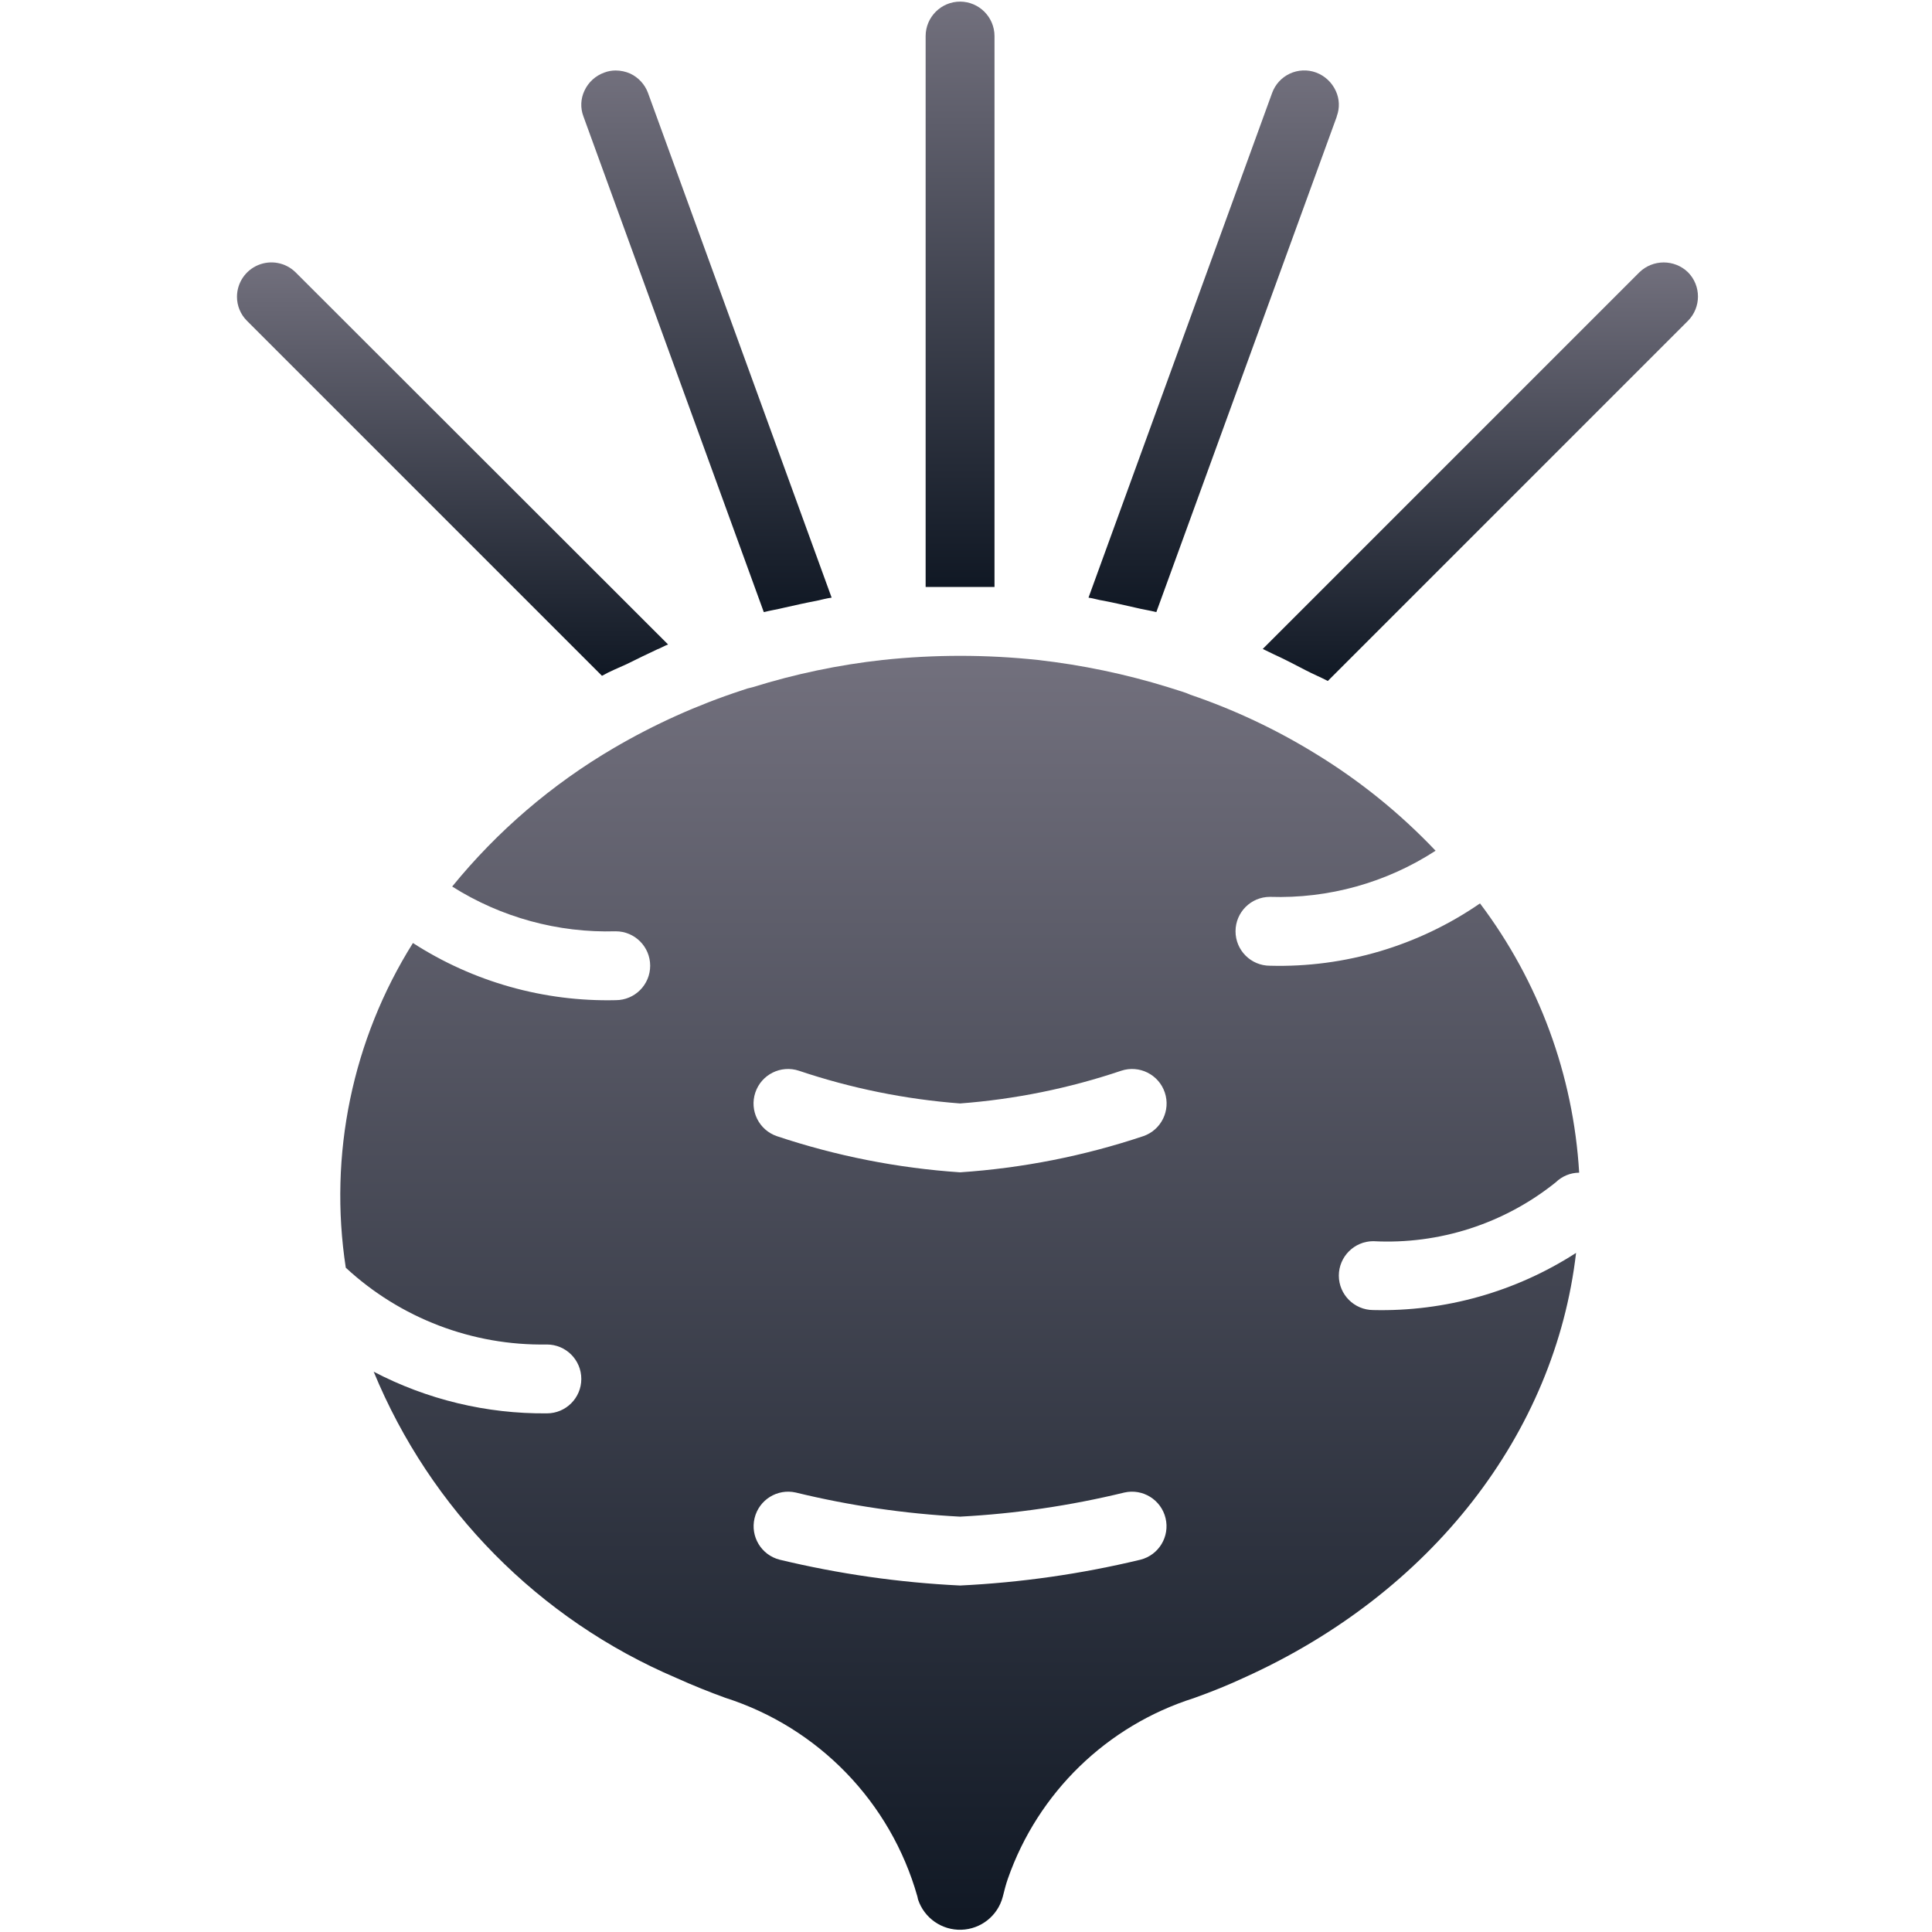 <svg width="513" height="513" viewBox="0 0 513 513" fill="none" xmlns="http://www.w3.org/2000/svg">
<g clip-path="url(#clip0_10025_65827)">
<path d="M264.068 9.571C264.053 4.528 259.969 0.443 254.925 0.428C249.882 0.443 245.797 4.527 245.782 9.571V155.857H264.068V9.571Z" fill="url(#paint0_linear_10025_65827)"/>
<path d="M301.463 161.341C303.292 161.798 305.211 162.072 307.039 162.53L354.948 30.964V30.873C355.776 28.673 355.677 26.232 354.673 24.107C353.646 21.866 351.772 20.124 349.463 19.261C347.184 18.42 344.664 18.527 342.465 19.558C340.266 20.589 338.571 22.457 337.76 24.747L289.028 158.69C290.399 158.873 291.679 159.33 293.05 159.513C295.885 160.061 298.628 160.701 301.463 161.341Z" fill="url(#paint1_linear_10025_65827)"/>
<path d="M202.81 162.53C204.639 162.073 206.466 161.799 208.296 161.341C211.13 160.701 213.965 160.061 216.891 159.512C218.17 159.238 219.45 158.872 220.822 158.689L172.089 24.747C171.26 22.447 169.549 20.572 167.335 19.536C166.125 19.002 164.818 18.722 163.496 18.713C162.465 18.709 161.442 18.895 160.478 19.262C158.128 20.093 156.215 21.841 155.177 24.108C154.174 26.233 154.075 28.674 154.903 30.874L202.81 162.53Z" fill="url(#paint2_linear_10025_65827)"/>
<path d="M448.205 72.291C444.61 68.817 438.909 68.817 435.314 72.291L335.291 172.314C336.297 172.771 337.302 173.32 338.308 173.777C341.142 175.057 343.885 176.52 346.719 177.983C348.639 178.989 350.65 179.812 352.569 180.817L448.204 85.183C451.739 81.612 451.739 75.861 448.205 72.291Z" fill="url(#paint3_linear_10025_65827)"/>
<path d="M166.423 176.337C169.165 174.966 171.816 173.686 174.559 172.406C175.566 172.04 176.388 171.492 177.394 171.126L78.468 72.291C75.844 69.719 71.935 68.968 68.544 70.384C65.153 71.8 62.94 75.108 62.925 78.783C62.919 81.185 63.873 83.489 65.576 85.183L159.839 179.446C161.943 178.257 164.229 177.342 166.423 176.337Z" fill="url(#paint4_linear_10025_65827)"/>
<path d="M364.639 329.57C382.164 330.493 399.415 324.927 413.096 313.936C414.761 312.314 416.988 311.397 419.313 311.376C417.775 285.469 408.614 260.595 392.982 239.879C376.615 251.165 357.085 256.96 337.211 256.428C332.162 256.428 328.068 252.335 328.068 247.285C328.068 242.236 332.161 238.142 337.211 238.142C352.778 238.654 368.128 234.378 381.189 225.891C371.736 215.927 361.007 207.258 349.28 200.108C338.835 193.674 327.702 188.43 316.09 184.474C315.725 184.291 315.359 184.2 314.994 184.017C313.44 183.468 311.793 183.011 310.148 182.463C298.879 178.982 287.308 176.564 275.588 175.24C261.882 173.777 248.059 173.777 234.354 175.24C222.659 176.536 211.117 178.955 199.885 182.463C198.92 182.662 197.972 182.937 197.05 183.286C185.166 187.171 173.733 192.321 162.947 198.646C146.57 208.234 132.047 220.683 120.067 235.4C133.036 243.6 148.159 247.739 163.496 247.286C168.545 247.286 172.639 251.379 172.639 256.429C172.639 261.479 168.546 265.572 163.496 265.572C144.431 266.018 125.671 260.731 109.645 250.395C93.545 276.062 87.216 306.665 91.816 336.612C106.318 350.041 125.449 357.346 145.211 357.001C150.26 357.001 154.354 361.094 154.354 366.144C154.354 371.194 150.261 375.287 145.211 375.287C129.205 375.438 113.409 371.638 99.222 364.224C114.295 400.79 143.121 429.977 179.496 445.504C184.159 447.607 188.547 449.344 192.57 450.807C217.344 458.728 236.501 478.536 243.588 503.561C243.679 503.835 243.679 504.11 243.771 504.384C245.415 509.31 250.099 512.571 255.289 512.402C260.479 512.233 264.942 508.675 266.262 503.652C266.719 501.823 267.086 500.361 267.633 498.806C275.639 475.96 293.928 458.213 317.004 450.897C322.123 449.068 326.33 447.331 330.261 445.503C380.181 423.012 412.912 380.589 418.49 332.68C402.464 343.016 383.704 348.303 364.639 347.857C359.596 347.842 355.511 343.758 355.496 338.714C355.511 333.669 359.596 329.585 364.639 329.57ZM302.834 414.141C287.115 417.926 271.075 420.221 254.925 420.998C238.776 420.221 222.735 417.925 207.016 414.141C202.151 412.904 199.185 407.985 200.362 403.105C201.538 398.225 206.419 395.198 211.313 396.312C225.62 399.794 240.22 401.937 254.924 402.712C269.628 401.937 284.228 399.794 298.535 396.312C303.429 395.197 308.31 398.225 309.487 403.105C310.664 407.985 307.698 412.904 302.834 414.141ZM303.566 301.684C287.828 306.945 271.482 310.171 254.925 311.284C238.368 310.171 222.022 306.945 206.284 301.684C201.51 300.051 198.954 294.867 200.565 290.085C202.176 285.304 207.348 282.723 212.137 284.312C225.985 288.969 240.357 291.887 254.925 292.998C269.494 291.899 283.868 288.981 297.713 284.312C302.502 282.723 307.674 285.303 309.285 290.085C310.896 294.867 308.34 300.051 303.566 301.684Z" fill="url(#paint5_linear_10025_65827)"/>
</g>
<defs>
<linearGradient id="paint0_linear_10025_65827" x1="254.925" y1="0.428" x2="254.925" y2="155.857" gradientUnits="userSpaceOnUse">
<stop stop-color="#72707D"/>
<stop offset="1" stop-color="#101824"/>
</linearGradient>
<linearGradient id="paint1_linear_10025_65827" x1="322.267" y1="18.699" x2="322.267" y2="162.53" gradientUnits="userSpaceOnUse">
<stop stop-color="#72707D"/>
<stop offset="1" stop-color="#101824"/>
</linearGradient>
<linearGradient id="paint2_linear_10025_65827" x1="187.585" y1="18.713" x2="187.585" y2="162.53" gradientUnits="userSpaceOnUse">
<stop stop-color="#72707D"/>
<stop offset="1" stop-color="#101824"/>
</linearGradient>
<linearGradient id="paint3_linear_10025_65827" x1="393.073" y1="69.686" x2="393.073" y2="180.817" gradientUnits="userSpaceOnUse">
<stop stop-color="#72707D"/>
<stop offset="1" stop-color="#101824"/>
</linearGradient>
<linearGradient id="paint4_linear_10025_65827" x1="120.159" y1="69.678" x2="120.159" y2="179.446" gradientUnits="userSpaceOnUse">
<stop stop-color="#72707D"/>
<stop offset="1" stop-color="#101824"/>
</linearGradient>
<linearGradient id="paint5_linear_10025_65827" x1="254.833" y1="174.143" x2="254.833" y2="512.408" gradientUnits="userSpaceOnUse">
<stop stop-color="#72707D"/>
<stop offset="1" stop-color="#101824"/>
</linearGradient>
<clipPath id="clip0_10025_65827">
<rect width="511.979" height="511.979" fill="white" transform="translate(0.9 0.428)"/>
</clipPath>
</defs>
</svg>

